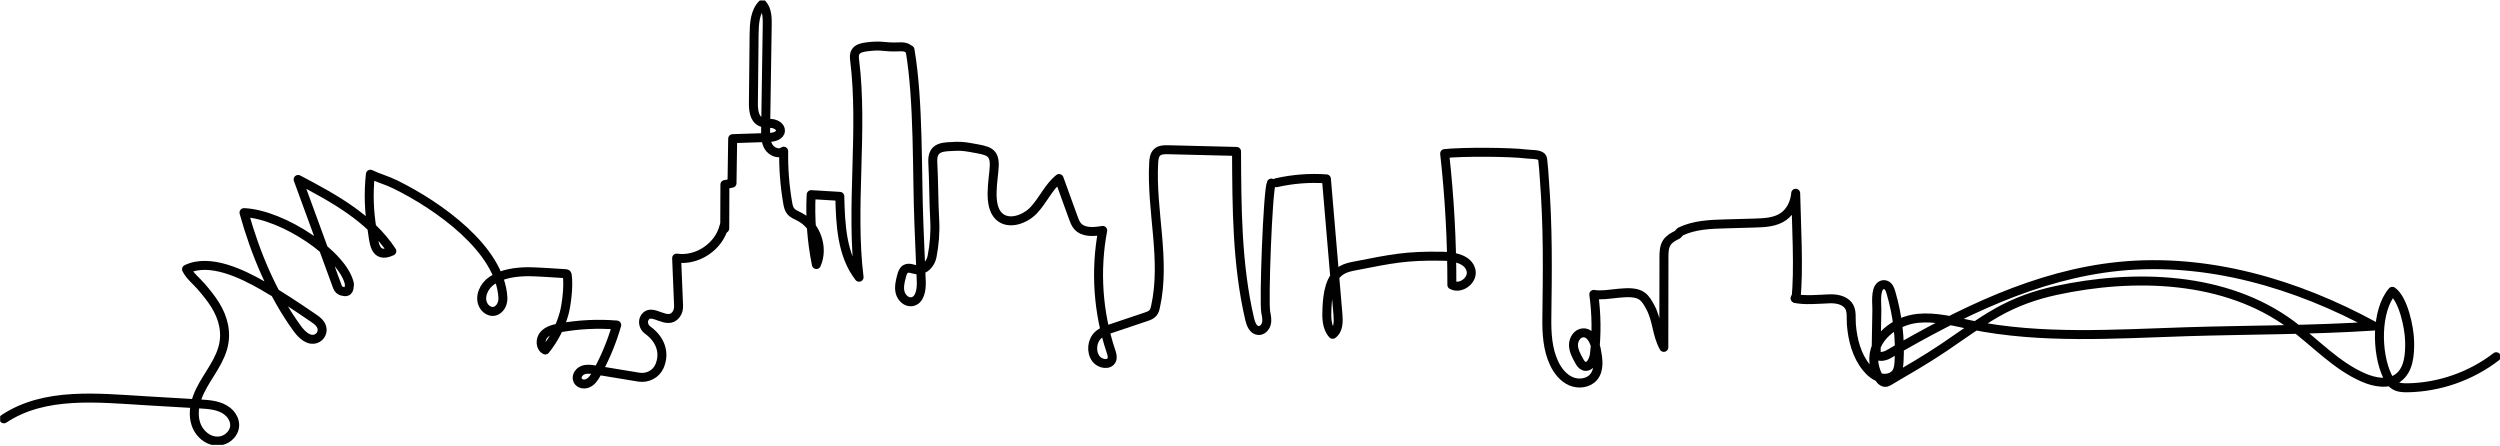<svg width="975" height="174" viewBox="0 0 975 174" fill="none" xmlns="http://www.w3.org/2000/svg">
<g clip-path="url(#clip0)">
<path d="M1.525 163.344C17.46 152.768 38.084 155.188 57.175 156.31C64.1 156.72 71.025 157.13 77.941 157.532C81.609 157.75 85.712 158.018 88.718 160.404C91.347 162.498 92.787 166.35 90.057 169.582C89.061 170.762 87.679 171.591 86.164 171.884C81.776 172.73 77.799 169.448 76.434 165.454C75.27 162.062 75.739 158.278 76.978 154.912C78.217 151.545 80.185 148.506 82.086 145.458C83.987 142.41 85.846 139.287 86.85 135.845C88.575 129.892 87.135 124.056 83.92 118.898C82.337 116.352 80.428 114.024 78.477 111.763C76.693 109.687 73.897 107.451 72.749 104.998C81.902 100.593 94.537 106.865 102.467 111.37C109.216 115.205 115.655 119.567 122.077 123.922C123.71 125.027 125.485 126.316 125.628 128.418C125.736 130.001 124.757 131.516 123.275 132.077C120.386 133.166 117.681 130.537 115.914 128.108C106.226 114.803 99.536 98.709 95.157 82.917C110.581 83.646 134.026 99.555 136.295 110.817C136.061 112.082 136.513 114.493 133.339 113.547C132.527 113.304 131.891 112.668 131.598 111.872C126.49 97.914 121.382 83.955 116.266 69.989C129.998 77.206 144.3 84.969 152.808 97.947C145.74 101.221 145.866 93.853 145.138 89.641C143.898 82.49 143.664 75.163 144.451 67.945C147.423 69.402 150.773 70.273 154.122 71.914C171.095 80.246 195.051 97.227 196.132 116.067C196.215 117.516 195.805 118.99 194.859 120.087C192.648 122.657 189.667 121.225 188.512 119.048C186.778 115.783 188.713 111.546 191.769 109.469C195.931 106.639 201.181 106.019 206.079 105.961C208.524 105.927 218.715 106.614 220.791 106.748C221.001 106.765 221.168 106.915 221.202 107.116C221.897 111.663 220.833 119.182 220.038 122.113C218.606 127.371 216.094 132.245 212.677 136.49C210.609 135.502 210.592 132.303 212.1 130.587C213.615 128.87 216.01 128.276 218.262 127.865C225.589 126.534 233.092 126.157 240.519 126.76C238.635 133.317 236.006 139.655 232.69 145.625C231.76 147.292 230.689 149.025 228.779 149.62C227.733 149.946 226.552 149.762 225.782 148.992C224.208 147.417 225.514 145.064 227.306 144.361C228.83 143.758 230.546 144.018 232.162 144.286C237.814 145.215 243.466 146.153 249.11 147.082C252.451 147.635 255.842 145.944 257.19 142.845C259.485 137.562 257.517 132.245 252.593 128.745C251.002 127.614 250.441 125.32 251.555 123.721C254.327 119.735 260.18 127.288 263.663 122.657C264.391 121.694 264.693 120.472 264.643 119.258L263.889 100.66C271.944 101.858 280.435 96.147 282.352 88.243" stroke="#010101" stroke-width="3.5" stroke-miterlimit="10" stroke-linecap="round" stroke-linejoin="round"/>
<path d="M282.646 89.097C282.671 83.394 282.687 77.684 282.712 71.981C283.634 71.797 284.563 71.621 285.484 71.437C285.568 65.651 285.652 59.865 285.744 54.071C290.424 53.92 295.105 53.769 299.786 53.618C301.728 53.56 304.282 52.94 304.374 50.998C304.45 49.44 302.733 48.402 301.193 48.193C299.652 47.975 298.002 48.193 296.612 47.489C294.084 46.216 293.782 42.783 293.832 39.953C293.924 34.15 294.008 19.137 294.1 13.334C294.167 9.189 294.402 4.601 297.307 1.645C299.233 3.83 299.275 7.046 299.216 9.96C299.007 20.401 298.806 40.045 298.597 50.487C298.555 52.806 298.538 55.26 299.736 57.244C300.933 59.229 303.805 60.384 305.639 58.977C305.53 65.71 306.049 72.442 307.188 79.074C307.381 80.204 307.615 81.376 308.318 82.289C309.189 83.411 310.604 83.922 311.869 84.575C318.299 87.891 321.339 96.557 318.392 103.164C316.566 94.213 315.88 85.035 316.357 75.909C320.083 76.135 323.801 76.352 327.527 76.578C327.77 87.581 328.297 99.421 335.038 108.121C331.68 81.083 336.687 50.705 333.33 23.667C333.187 22.537 333.062 21.322 333.614 20.334C334.418 18.886 336.302 18.492 337.943 18.283C344.391 17.437 344.182 18.551 350.679 18.274C351.902 18.224 353.25 18.224 354.179 19.02" stroke="#010101" stroke-width="3.5" stroke-miterlimit="10" stroke-linecap="round" stroke-linejoin="round"/>
<path d="M354.9 19.422C358.366 39.794 357.546 67.217 358.391 87.866C358.693 95.176 358.994 102.477 359.296 109.787C359.43 112.986 358.76 117.214 355.595 117.675C353.468 117.985 351.533 116.067 351.031 113.982C350.529 111.897 351.073 109.712 351.617 107.635C351.894 106.589 352.254 105.425 353.2 104.897C354.556 104.135 356.197 105.107 357.747 105.249C360.552 105.517 362.938 102.871 363.491 100.108C364.403 95.502 364.797 90.512 364.537 85.881C364.127 78.421 364.186 70.809 363.792 63.315C363.449 56.867 368.113 57.303 372.944 57.06C375.213 56.951 377.466 57.353 379.693 57.763C385.195 58.76 388.05 59.07 387.748 64.939C387.472 70.315 385.253 79.936 389.457 84.215C393.124 87.95 399.714 85.697 403.273 81.862C406.831 78.019 408.958 72.903 413.044 69.629C414.887 74.719 416.737 79.819 418.579 84.91C418.998 86.065 419.433 87.254 420.237 88.184C422.515 90.822 426.626 90.453 430.051 89.859C427.095 105.5 428.209 121.895 433.266 136.984C433.626 138.056 434.003 139.237 433.593 140.292C432.672 142.619 428.937 141.95 427.438 139.94C425.37 137.168 425.822 132.839 428.418 130.553C429.808 129.331 431.608 128.711 433.358 128.125C437.88 126.601 442.402 125.077 446.932 123.562C447.911 123.227 448.95 122.867 449.628 122.088C450.222 121.401 450.465 120.48 450.658 119.584C454.727 101.255 448.891 82.189 449.938 63.441C450.021 61.975 450.214 60.376 451.294 59.388C452.399 58.383 454.057 58.358 455.548 58.391C465.01 58.609 472.789 58.835 482.251 59.053C482.359 81.142 482.393 103.097 487.375 124.474C487.827 126.417 488.757 128.745 490.741 128.904C492.215 129.021 493.496 127.706 493.873 126.274C494.25 124.843 493.948 123.327 493.655 121.878C492.809 117.675 494.451 74.1 495.816 71.404" stroke="#010101" stroke-width="3.5" stroke-miterlimit="10" stroke-linecap="round" stroke-linejoin="round"/>
<path d="M973.535 139.119C963.721 146.689 951.446 151.001 939.053 151.236C937.236 151.269 935.31 151.185 933.794 150.197C932.513 149.36 931.684 147.995 931.031 146.613C926.761 137.637 926.577 121.183 933.016 113.614C937.303 116.67 939.622 127.706 939.748 132.965C939.882 138.248 939.463 144.403 935.134 147.434C931.333 150.105 926.074 149.117 921.804 147.275C911.103 142.653 903.031 133.66 893.669 126.718C867.854 107.568 832.175 106.739 801.771 113.304C793.766 115.037 786.155 117.742 779.004 121.786C771.752 125.881 765.045 130.838 758.154 135.502C751.095 140.275 743.685 144.495 736.35 148.816C733.126 150.716 731.049 143.792 730.832 141.506C729.885 131.834 739.155 125.06 747.905 124.156C754.872 123.436 761.813 125.32 768.679 126.718C796.186 132.32 824.589 130.252 852.648 129.373C877.056 128.611 901.507 128.77 925.882 127.162C895.536 110.608 860.82 100.434 826.422 103.884C794.302 107.108 764.518 121.837 736.626 138.098C735.018 139.036 732.364 139.63 731.795 137.855C731.694 137.528 731.694 137.185 731.702 136.85C731.795 131.525 731.878 126.199 731.97 120.874C732.012 118.462 731.275 113.145 733.419 111.445C734.005 110.985 734.851 110.867 735.537 111.161C736.643 111.629 737.128 112.919 737.463 114.074C740.026 122.816 741.164 131.943 740.628 141.045C740.536 142.552 740.377 144.127 739.54 145.374C738.259 147.267 735.621 147.903 733.411 147.325C731.2 146.739 729.375 145.165 727.934 143.39C724.066 138.65 722.534 132.529 722.031 126.542C721.822 124.047 722.441 120.966 720.708 118.923C719.025 116.938 716.044 116.453 713.591 116.536C710.543 116.637 702.948 117.315 700.068 116.327" stroke="#010101" stroke-width="3.5" stroke-miterlimit="10" stroke-linecap="round" stroke-linejoin="round"/>
<path d="M497.783 71.261C504.172 69.804 510.77 69.293 517.302 69.763C518.8 87.388 520.299 105.014 521.798 122.64C522.033 125.437 522.033 128.778 519.73 130.377C517.31 127.706 517.343 123.696 517.519 120.103C517.787 114.552 518.6 108.054 523.423 105.291C524.955 104.412 526.713 104.043 528.447 103.708C542.74 100.945 548.116 99.672 562.677 99.932C567.132 100.007 572.734 101.129 573.705 105.475C574.567 109.302 569.669 112.994 566.227 111.11C566.261 94.003 565.315 76.897 563.414 59.899C569.861 59.162 588.961 59.22 595.4 60.066C597.594 60.359 601.379 59.907 601.638 62.109C602.099 66.07 602.032 66.463 602.25 69.227C603.774 88.678 603.506 105.634 603.271 123.963C603.196 130.009 603.531 136.247 606.127 141.707C607.517 144.637 609.652 147.359 612.616 148.665C615.58 149.971 619.449 149.527 621.525 147.041C623.853 144.261 623.3 140.158 622.622 136.591C622.036 133.501 620.495 129.616 617.355 129.808C615.162 129.942 613.646 132.312 613.654 134.506C613.663 136.708 614.76 138.734 615.823 140.66C616.292 141.506 616.836 142.418 617.749 142.762C620.026 143.607 621.584 140.426 621.852 138.014C622.731 130.311 622.639 122.498 621.584 114.811C626.759 115.816 636.154 112.366 640.407 115.49C641.806 116.52 642.685 118.085 643.522 119.609C646.428 124.901 645.984 130.193 648.89 135.477C648.906 123.779 648.923 112.09 648.94 100.392C648.94 98.4 648.982 96.273 650.079 94.606C651.042 93.133 652.674 92.262 654.257 91.5L655.295 90.353C660.738 87.69 667.001 87.472 673.055 87.305C676.832 87.196 680.608 87.095 684.384 86.987C688.27 86.878 692.415 86.685 695.58 84.433C698.452 82.389 700.051 78.881 700.319 75.373C700.528 85.739 701.676 106.17 700.411 116.461" stroke="#010101" stroke-width="3.5" stroke-miterlimit="10" stroke-linecap="round" stroke-linejoin="round"/>
</g>
<defs>
<clipPath id="clip0">
<rect width="974.94" height="173.313" fill="white" transform="translate(0.06 0.18)"/>
</clipPath>
</defs>
</svg>
